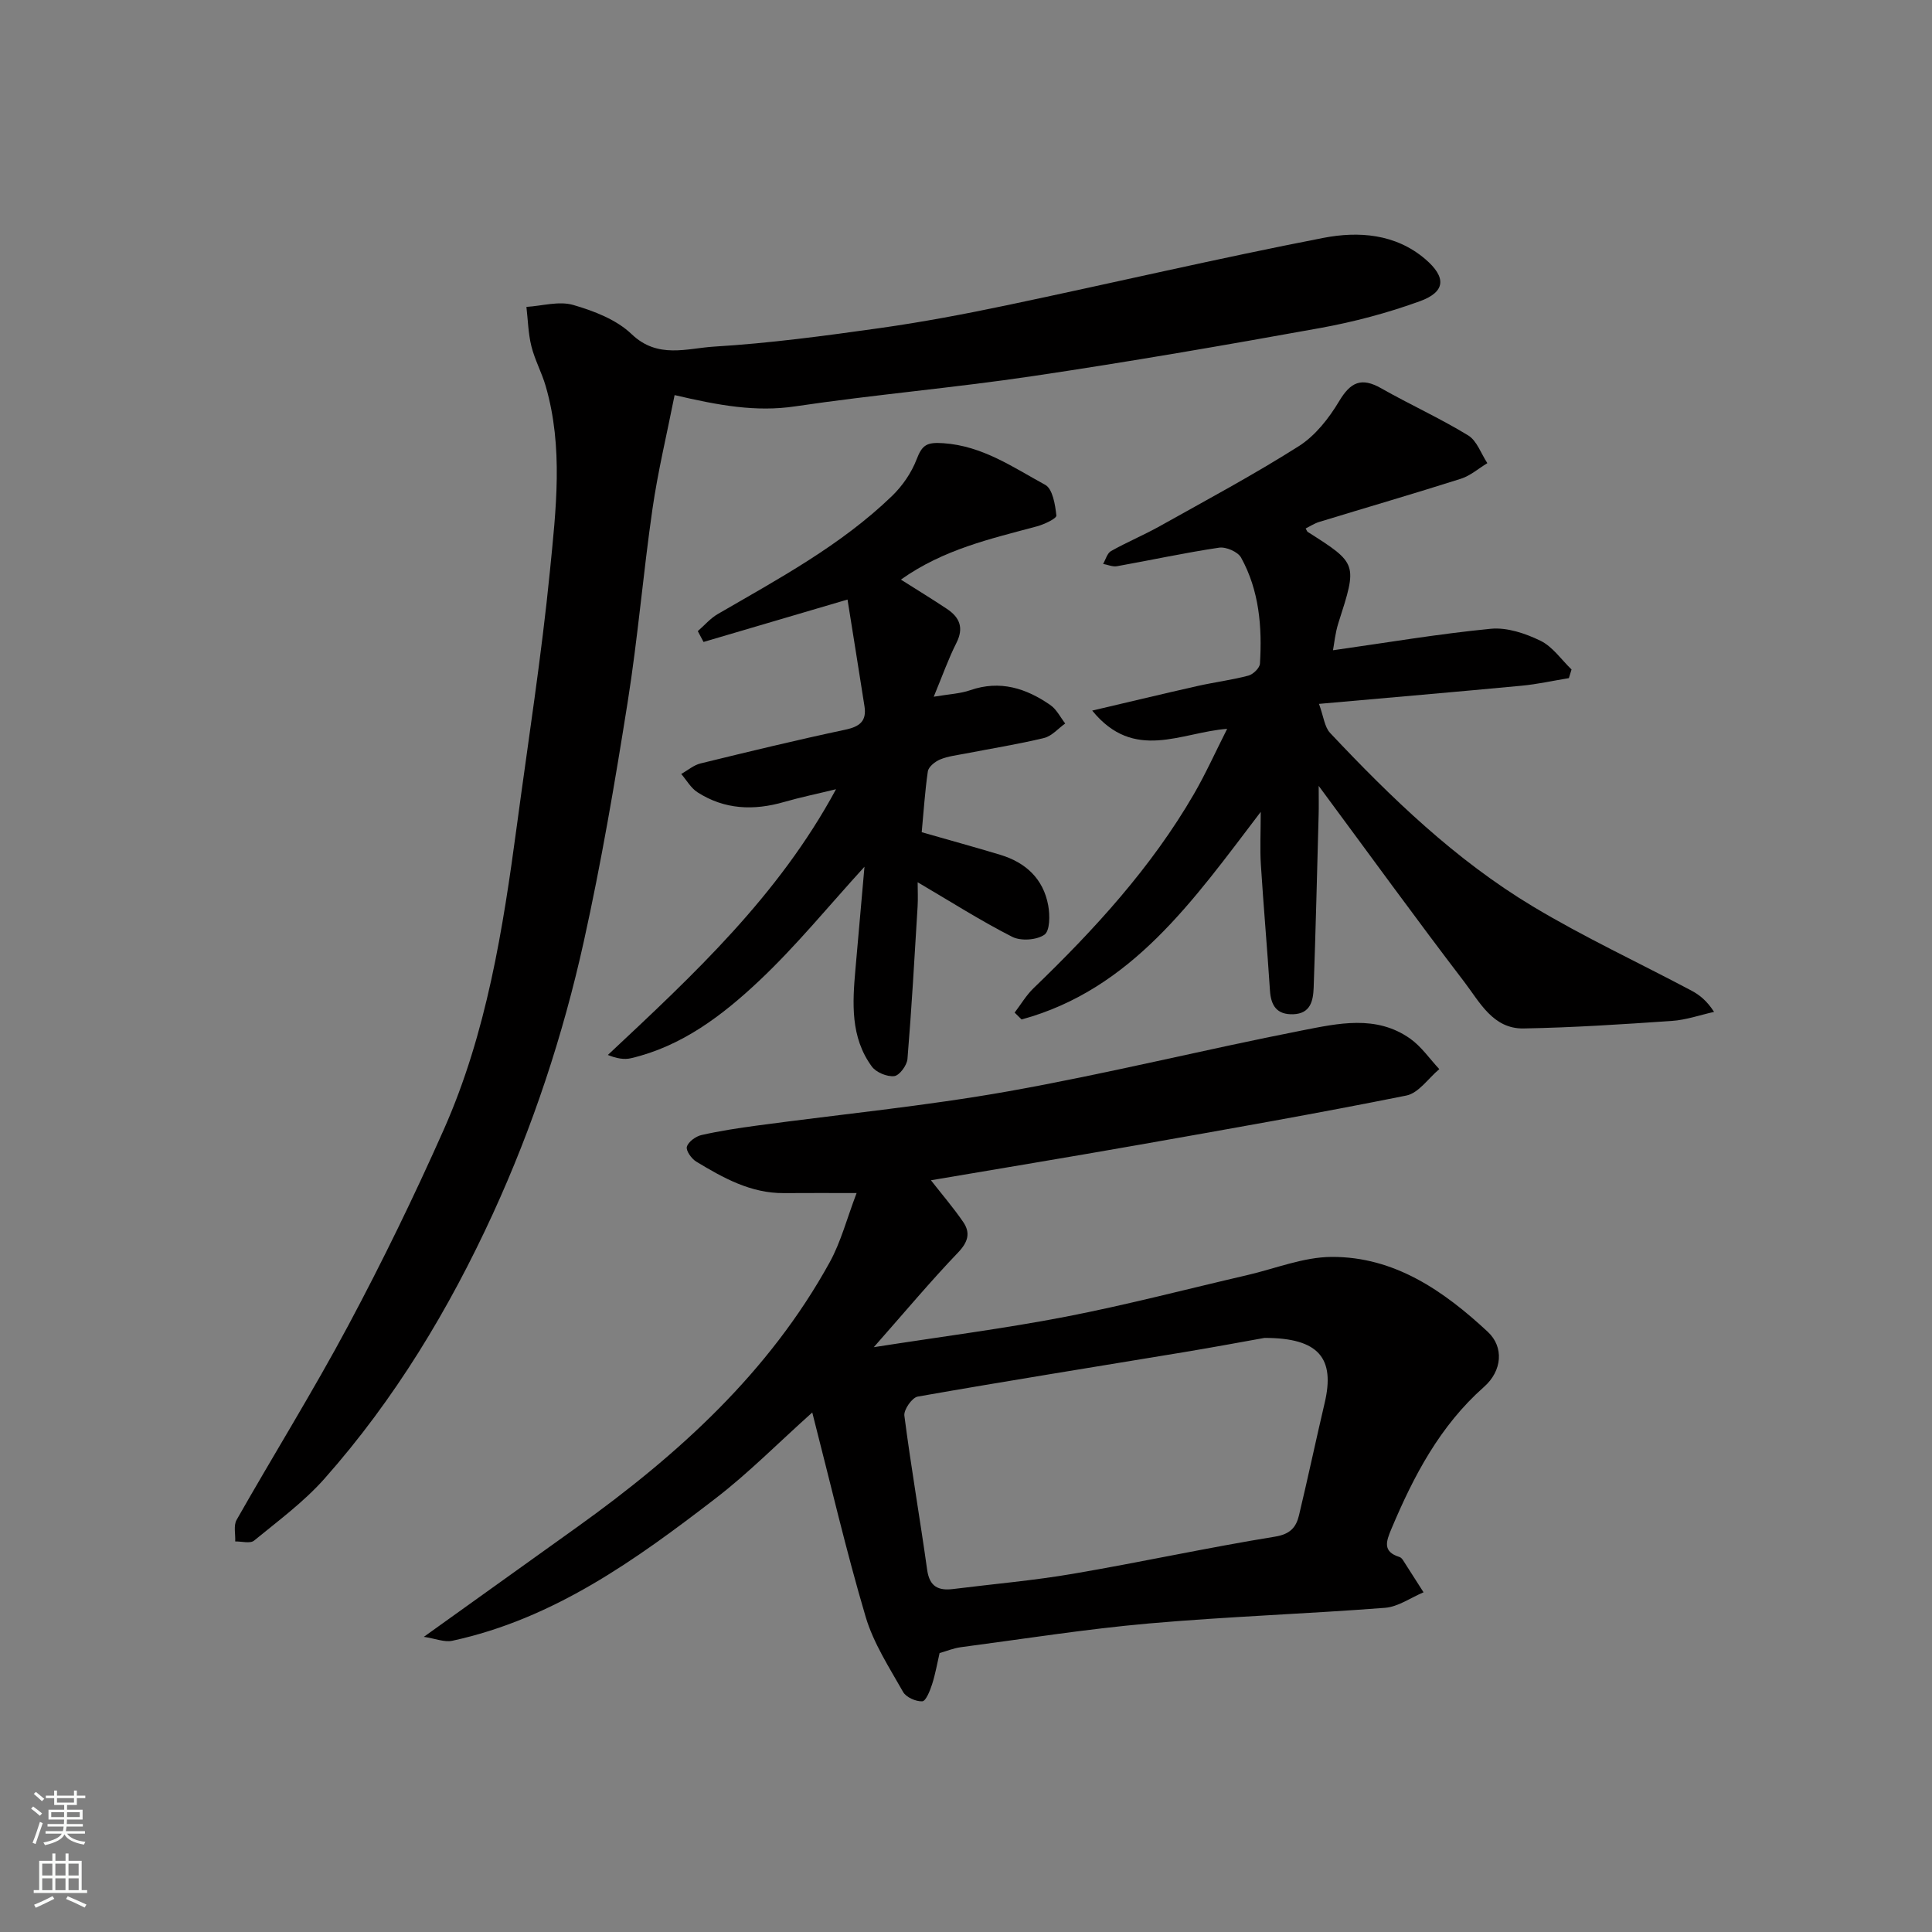 <svg enable-background="new 0 0 400 400" viewBox="0 0 400 400" xmlns="http://www.w3.org/2000/svg"><rect x="0" y="0" width="400" height="400" fill="#808080" stroke="none"/><g fill="#010000"><path d="m87.75 338.89c11.13-7.97 21.47-15.36 31.8-22.77 20.87-14.96 39.66-31.96 52.23-54.78 2.32-4.21 3.55-9.03 5.57-14.33-5.55 0-10.3-.03-15.06.01-6.85.05-12.55-3.14-18.14-6.52-.98-.59-2.18-2.29-1.94-3.08.31-1.04 1.83-2.15 3.02-2.42 3.8-.86 7.67-1.45 11.54-1.97 17.34-2.34 34.8-4.03 52.02-7.09 20.35-3.62 40.46-8.61 60.75-12.59 7.47-1.46 15.39-3.29 22.42 1.69 2.33 1.65 4.04 4.18 6.03 6.31-2.26 1.89-4.28 4.96-6.82 5.47-18.37 3.69-36.84 6.93-55.3 10.19-14.4 2.54-28.83 4.92-43.13 7.35 2.26 2.9 4.65 5.67 6.7 8.67 1.53 2.25.97 4.15-1.1 6.31-5.67 5.92-10.95 12.23-17.43 19.58 14.16-2.21 27-3.85 39.69-6.3 12.61-2.44 25.06-5.71 37.58-8.61 5.83-1.35 11.67-3.75 17.51-3.78 13.01-.07 23.22 7.03 32.34 15.51 3.38 3.15 2.98 8.07-.77 11.39-9.14 8.08-14.57 18.44-19.19 29.42-1.09 2.59-1.86 4.71 1.68 5.81.29.09.56.39.73.66 1.43 2.21 2.84 4.43 4.25 6.65-2.65 1.11-5.25 3-7.97 3.21-16.28 1.26-32.62 1.81-48.88 3.24-13.04 1.15-25.99 3.21-38.98 4.92-1.44.19-2.83.77-4.37 1.21-.49 2.11-.87 4.35-1.56 6.49-.43 1.32-1.28 3.46-2.02 3.5-1.33.06-3.35-.83-3.98-1.95-2.85-5.05-6.13-10.08-7.75-15.56-4.05-13.68-7.27-27.6-11.05-42.29-7.17 6.42-13.21 12.55-19.97 17.75-16.57 12.76-33.55 24.98-54.59 29.52-1.62.33-3.47-.46-5.86-.82zm174.05-61.89c-4.27.76-10.52 1.93-16.8 2.97-18.34 3.04-36.7 5.96-55 9.18-1.17.21-2.92 2.72-2.76 3.95 1.38 10.67 3.23 21.28 4.72 31.93.49 3.47 2.31 4.34 5.38 3.96 8.28-1.04 16.62-1.75 24.83-3.16 13.96-2.38 27.81-5.41 41.79-7.68 3.16-.51 4.38-1.92 4.98-4.41 1.85-7.74 3.5-15.54 5.32-23.29 2.16-9.17-1.12-13.46-12.46-13.45z"/><path d="m139.67 81.8c-1.59 8.05-3.46 15.77-4.59 23.61-1.92 13.29-3.02 26.7-5.13 39.96-2.63 16.58-5.45 33.17-9.08 49.55-4.29 19.4-10.55 38.33-18.82 56.37-9.08 19.79-20.34 38.45-34.86 54.84-4.27 4.82-9.58 8.73-14.59 12.84-.81.66-2.58.14-3.9.17.07-1.51-.38-3.3.29-4.47 7.65-13.47 15.85-26.65 23.15-40.31 7.07-13.24 13.65-26.77 19.74-40.49 8.88-20.02 12.25-41.48 15.14-63 2.35-17.52 5.09-35.01 6.83-52.59 1.26-12.74 2.81-25.66-.87-38.34-.81-2.8-2.26-5.43-2.96-8.25-.66-2.64-.71-5.43-1.03-8.15 3.24-.2 6.72-1.25 9.66-.41 4.3 1.24 8.98 3.04 12.12 6.05 5.42 5.19 11.48 2.92 17.1 2.58 11.44-.69 22.84-2.22 34.2-3.82 8.88-1.25 17.71-2.92 26.48-4.76 21.83-4.59 43.56-9.68 65.45-13.93 7.24-1.4 14.91-.88 21.08 4.39 4.42 3.78 4.23 6.79-1.12 8.73-6.69 2.43-13.67 4.28-20.67 5.55-19.76 3.57-39.55 6.99-59.41 9.94-16.36 2.44-32.87 3.84-49.23 6.27-8.18 1.22-15.86-.2-24.98-2.33z"/><path d="m226.13 147.12c7.77-1.82 14.78-3.51 21.8-5.09 3.49-.79 7.07-1.23 10.53-2.15.99-.26 2.35-1.58 2.4-2.49.47-7.61-.15-15.14-3.91-21.95-.67-1.2-3.12-2.27-4.56-2.05-7.08 1.05-14.09 2.58-21.14 3.84-.9.16-1.9-.31-2.86-.48.53-.91.84-2.21 1.64-2.66 3.27-1.84 6.77-3.3 10.05-5.13 9.68-5.42 19.48-10.66 28.84-16.6 3.4-2.16 6.22-5.76 8.33-9.29 2.37-3.97 4.61-5.01 8.71-2.68 5.93 3.37 12.19 6.2 18 9.75 1.82 1.11 2.68 3.79 3.98 5.75-1.82 1.1-3.51 2.6-5.48 3.23-9.74 3.1-19.56 5.95-29.33 8.94-.99.3-1.89.9-2.81 1.36.25.42.3.62.42.7 10.35 6.58 10.31 6.56 6.36 18.86-.67 2.1-.87 4.35-1.12 5.65 11.1-1.57 21.86-3.4 32.69-4.45 3.34-.32 7.15.96 10.27 2.48 2.51 1.22 4.32 3.91 6.43 5.95-.18.6-.37 1.19-.55 1.79-3.26.53-6.5 1.26-9.79 1.57-13.55 1.28-27.11 2.44-41.95 3.76.97 2.65 1.15 4.79 2.3 6.01 12.68 13.48 26.01 26.33 41.95 35.91 10.6 6.37 21.87 11.61 32.8 17.41 1.69.89 3.22 2.08 4.75 4.44-2.91.65-5.79 1.67-8.73 1.87-10.23.7-20.47 1.38-30.72 1.56-6.32.11-9.08-5.47-12.26-9.63-9.99-13.06-19.64-26.39-30.15-40.59 0 2.6.04 4.3-.01 6-.32 11.92-.61 23.84-1.03 35.76-.1 2.68-.62 5.4-4.24 5.52-3.38.11-4.61-1.77-4.81-4.93-.56-8.69-1.33-17.36-1.88-26.05-.21-3.29-.03-6.61-.03-10.92-13.94 18.3-26.71 36.76-49.51 42.98-.48-.47-.96-.95-1.44-1.42 1.28-1.68 2.38-3.56 3.88-5.02 12.61-12.15 24.39-24.98 33.23-40.22 2.44-4.21 4.44-8.67 6.89-13.51-9.53.7-19.25 6.9-27.94-3.78z"/><path d="m190.83 172.3c5.97 1.71 11.14 3.13 16.27 4.68 5.27 1.59 8.91 4.97 9.92 10.47.37 2.01.37 5.26-.78 6.07-1.6 1.12-4.88 1.35-6.67.44-6.51-3.31-12.7-7.26-19.58-11.3 0 1.63.09 3.34-.01 5.04-.64 10.52-1.23 21.05-2.1 31.56-.11 1.32-1.67 3.42-2.74 3.54-1.5.16-3.75-.77-4.64-1.99-4.45-6.07-4.01-13.13-3.39-20.15.62-7 1.24-14 1.87-21.21-7.35 8.05-14.09 16.34-21.79 23.6-7.58 7.14-15.98 13.56-26.53 16.04-1.44.34-3.03.05-4.81-.67 17.74-16.62 35.3-32.9 47.24-55.02-3.85.94-7.34 1.66-10.75 2.64-6.29 1.82-12.35 1.59-17.95-2.02-1.36-.88-2.25-2.5-3.35-3.78 1.33-.74 2.57-1.83 4-2.18 9.96-2.44 19.92-4.85 29.95-6.98 2.98-.63 4.48-1.76 3.99-4.86-1.15-7.35-2.33-14.7-3.51-22.09-10.63 3.13-20.22 5.96-29.81 8.78-.4-.75-.79-1.5-1.19-2.24 1.37-1.19 2.6-2.65 4.14-3.54 12.58-7.3 25.44-14.2 36.02-24.39 2.18-2.1 4.08-4.84 5.15-7.65 1.15-2.99 2.1-3.57 5.54-3.33 8.13.56 14.43 5 21.08 8.62 1.54.84 2.07 4.11 2.31 6.35.07.62-2.52 1.84-4.04 2.25-9.57 2.58-19.29 4.73-28.15 11.02 3.36 2.13 6.48 4.03 9.51 6.05 2.64 1.75 3.58 3.91 1.98 7.07-1.66 3.28-2.89 6.79-4.69 11.13 3.19-.54 5.48-.63 7.55-1.35 6.18-2.14 11.57-.41 16.59 3.07 1.29.89 2.07 2.52 3.08 3.82-1.45 1.03-2.77 2.61-4.37 3-5.38 1.3-10.86 2.17-16.3 3.23-1.76.34-3.59.54-5.23 1.22-1.04.43-2.39 1.51-2.54 2.46-.61 4.18-.87 8.43-1.27 12.6z"/></g><path d="m6.44 374.46.42-.45c.65.47 1.27.95 1.85 1.44l-.45.49c-.65-.56-1.25-1.06-1.82-1.48m.93 7.33-.63-.26c.55-1.36 1.05-2.8 1.52-4.33.19.1.38.19.59.27-.46 1.29-.95 2.73-1.48 4.32m-.38-10.38.44-.42c.43.34 1.01.82 1.74 1.44l-.49.49c-.53-.51-1.09-1.01-1.69-1.51m2.5.35h1.72v-1.04h.59v1.04h3.52v-1.04h.59v1.04h1.75v.53h-1.75v1.42h-2.03v.97h3.22v2.03h-3.24c0 .35-.01.66-.03.93h3.32v.53h-3.37c-.03.27-.08.58-.15.94h3.96v.53h-3.71c.67.92 1.93 1.48 3.79 1.68-.13.24-.23.44-.29.59-2.13-.38-3.48-1.08-4.04-2.12-.43.97-1.77 1.72-4.03 2.23-.09-.19-.2-.37-.33-.55 2.1-.42 3.37-1.03 3.81-1.83h-3.36v-.53h3.58c.08-.29.13-.61.16-.94h-3.33v-.53h3.39c.02-.27.04-.58.04-.93h-3.23v-2.03h3.25v-.97h-2.07v-1.42h-1.73zm1.12 3.44v1h2.65c.01-.3.02-.44.01-.4v-.25-.35zm1.19-2h3.52v-.91h-3.52zm4.71 2h-2.63v.59c0 .15-.01.28-.01.4h2.64z" fill="#fafbfa"/><path d="m13.56 383.74h.63v1.52h2.72v6.07h1.13v.6h-11.06v-.6h1.13v-6.07h2.73v-1.52h.63v1.52h2.1v-1.52zm-2.69 8.83.38.56c-1.24.63-2.53 1.25-3.85 1.85-.1-.21-.21-.42-.34-.63 1.36-.55 2.63-1.15 3.81-1.78m-2.13-4.27h2.1v-2.45h-2.1zm0 3.04h2.1v-2.46h-2.1zm2.72-3.04h2.1v-2.45h-2.1zm0 3.04h2.1v-2.46h-2.1zm6.07 3.6c-1.41-.71-2.7-1.3-3.86-1.78l.35-.56c1.45.62 2.75 1.19 3.88 1.72zm-1.25-9.09h-2.1v2.45h2.1zm-2.09 5.49h2.1v-2.46h-2.1z" fill="#fafbfa"/></svg>
